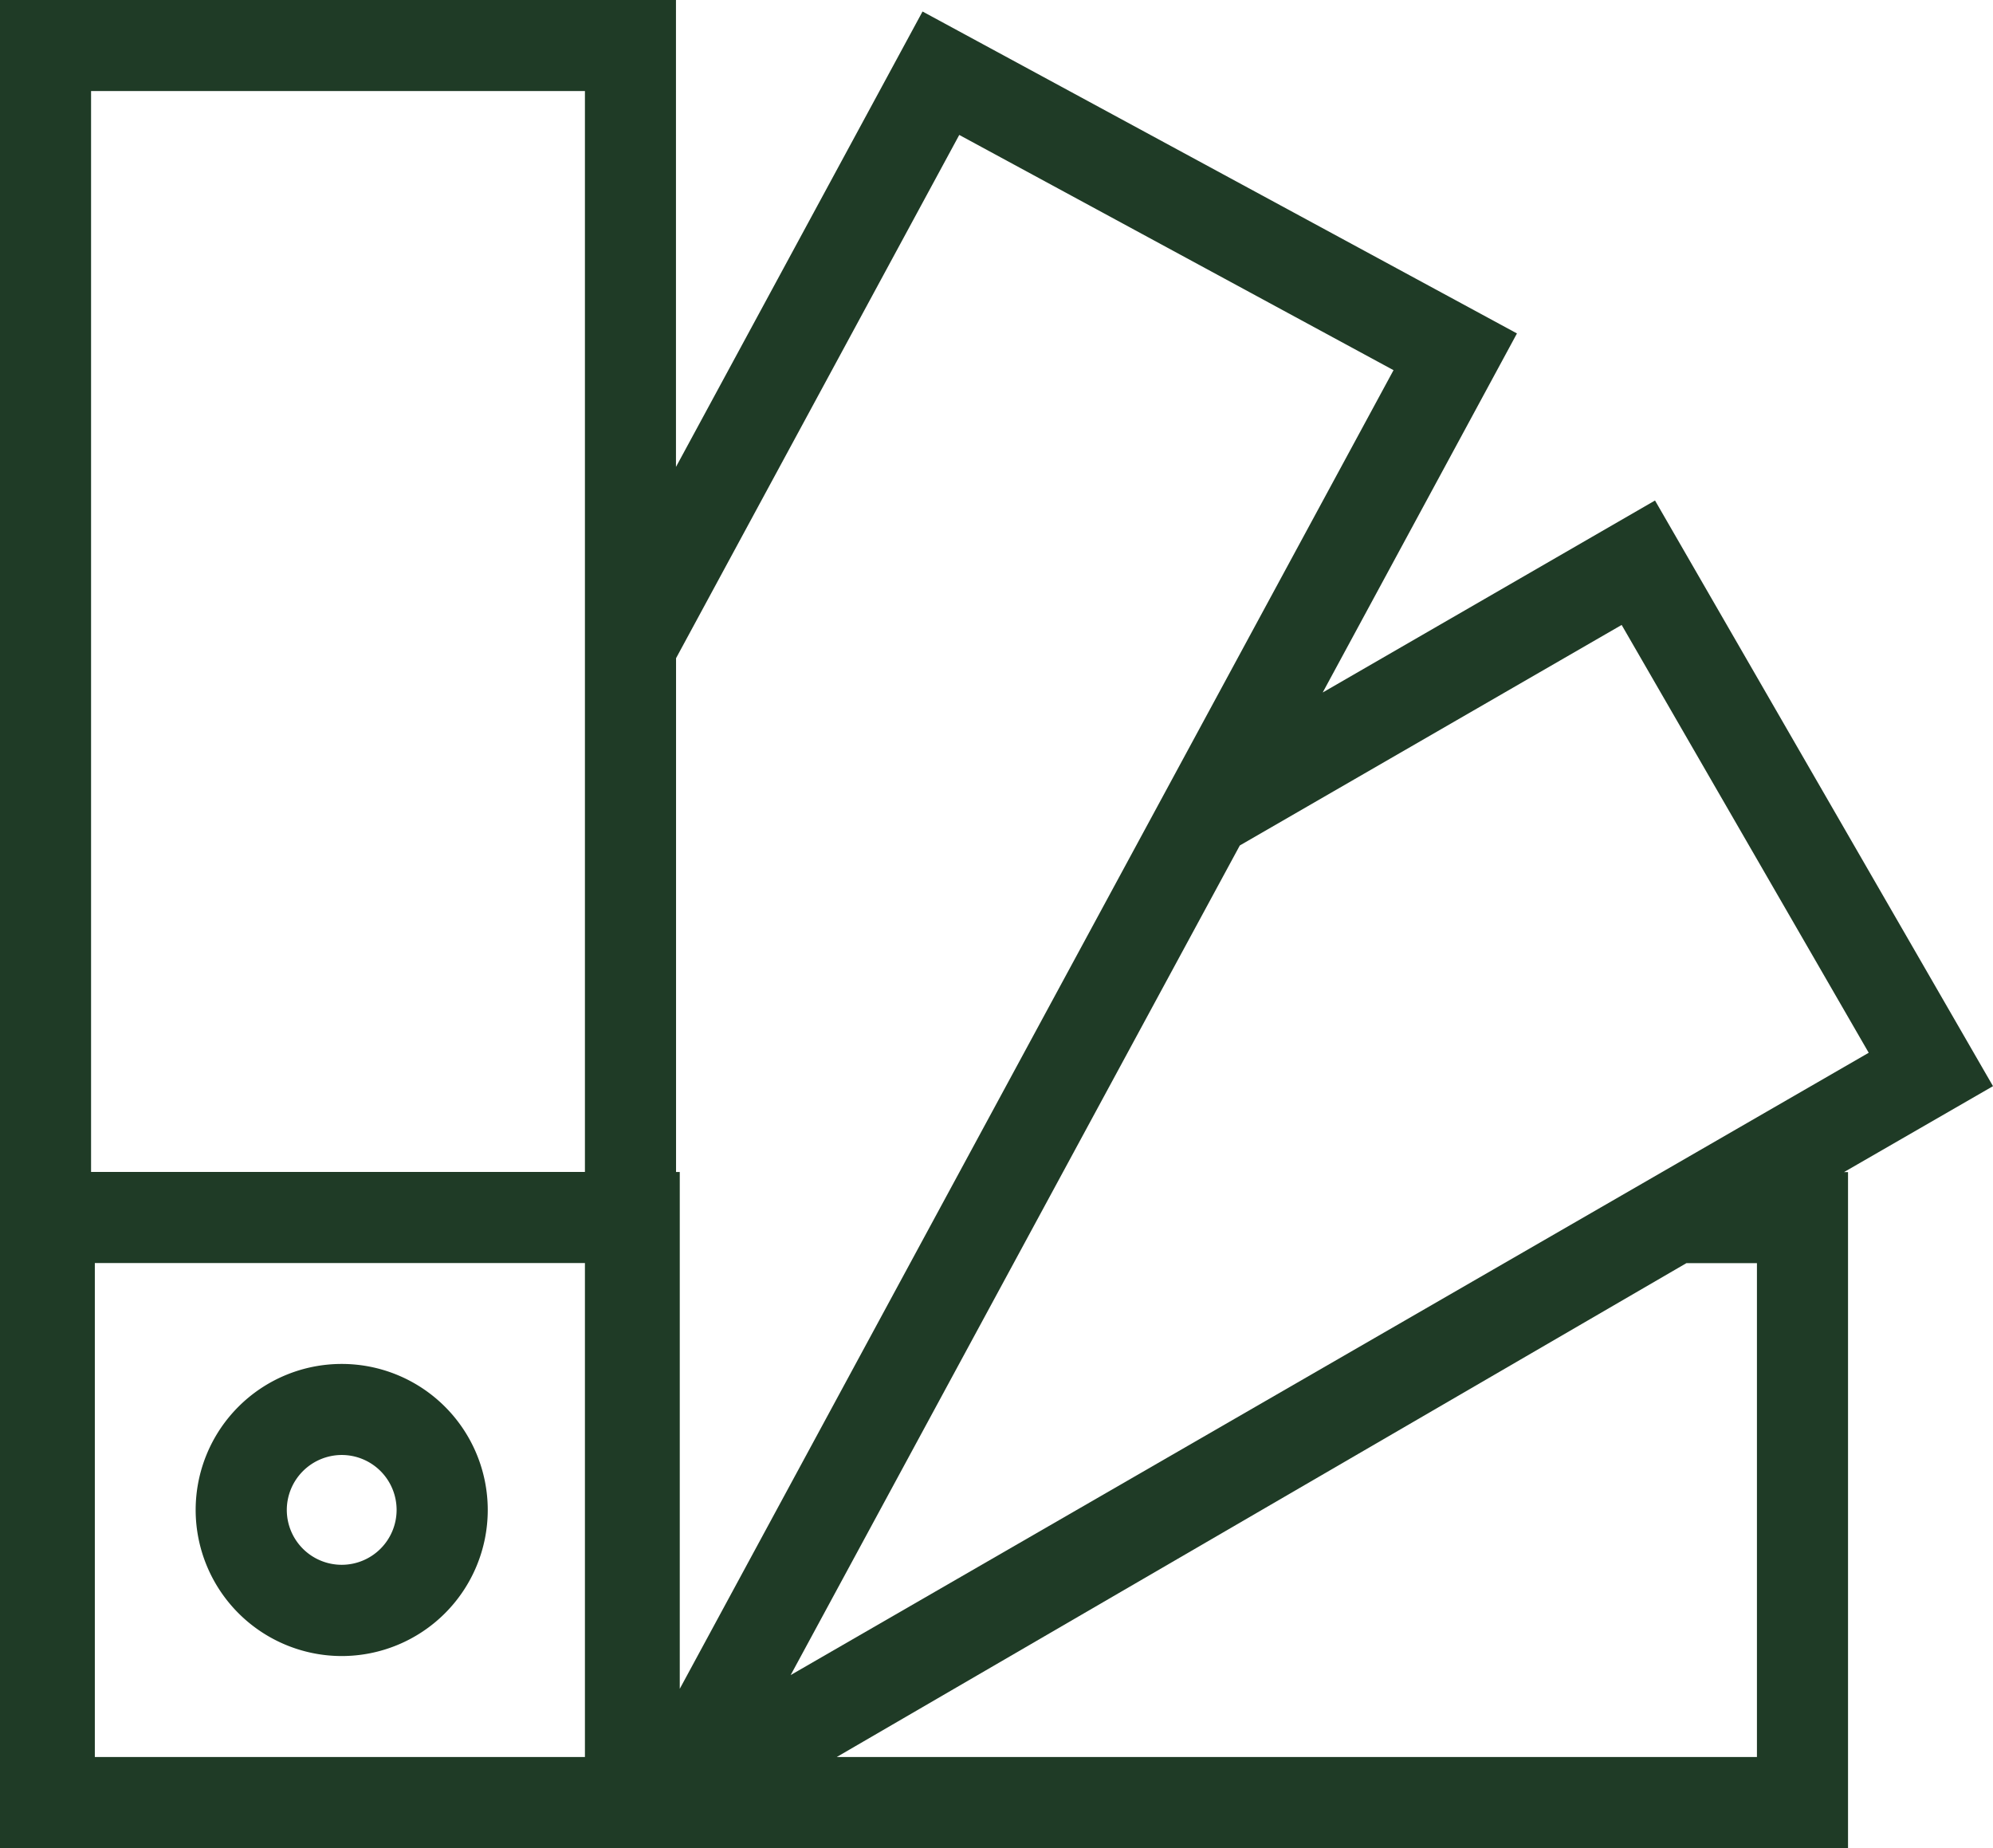 <svg xmlns="http://www.w3.org/2000/svg" width="79.859" height="74.049" viewBox="0 0 79.859 74.049">
  <g id="Layer_1" data-name="Layer 1" transform="translate(-4 -61.311)">
    <g id="Group_4778" data-name="Group 4778" transform="translate(4 61.311)">
      <path id="Path_21807" data-name="Path 21807" d="M70.4,70.4H33.527L67.573,50.612H70.4ZM23.438,3.648v43.31H3.649V3.648Zm15,1.759,17.4,9.425-28.6,52.835V46.959h-.149V26.373L38.437,5.407ZM49.679,33.876l15.3-8.836,9.9,17.142-8.282,4.781L31.682,67.116l1.81-3.344ZM23.438,70.4H3.8V50.607H23.438V70.4Zm56.421-26.88L66.316,20.054,53,27.747,60.784,13.36,36.966.461l-9.88,18.248V0H0V74.049H74.05V46.963H73.89Z" fill="#1f3b26"/>
      <path id="Path_21808" data-name="Path 21808" d="M111.722,741.678a2.2,2.2,0,1,1-2.2,2.2,2.207,2.207,0,0,1,2.2-2.2m0,8.056a5.852,5.852,0,1,0-5.852-5.852,5.859,5.859,0,0,0,5.852,5.852" transform="translate(-98.03 -683.38)" fill="#1f3b26"/>
    </g>
  </g>
</svg>

